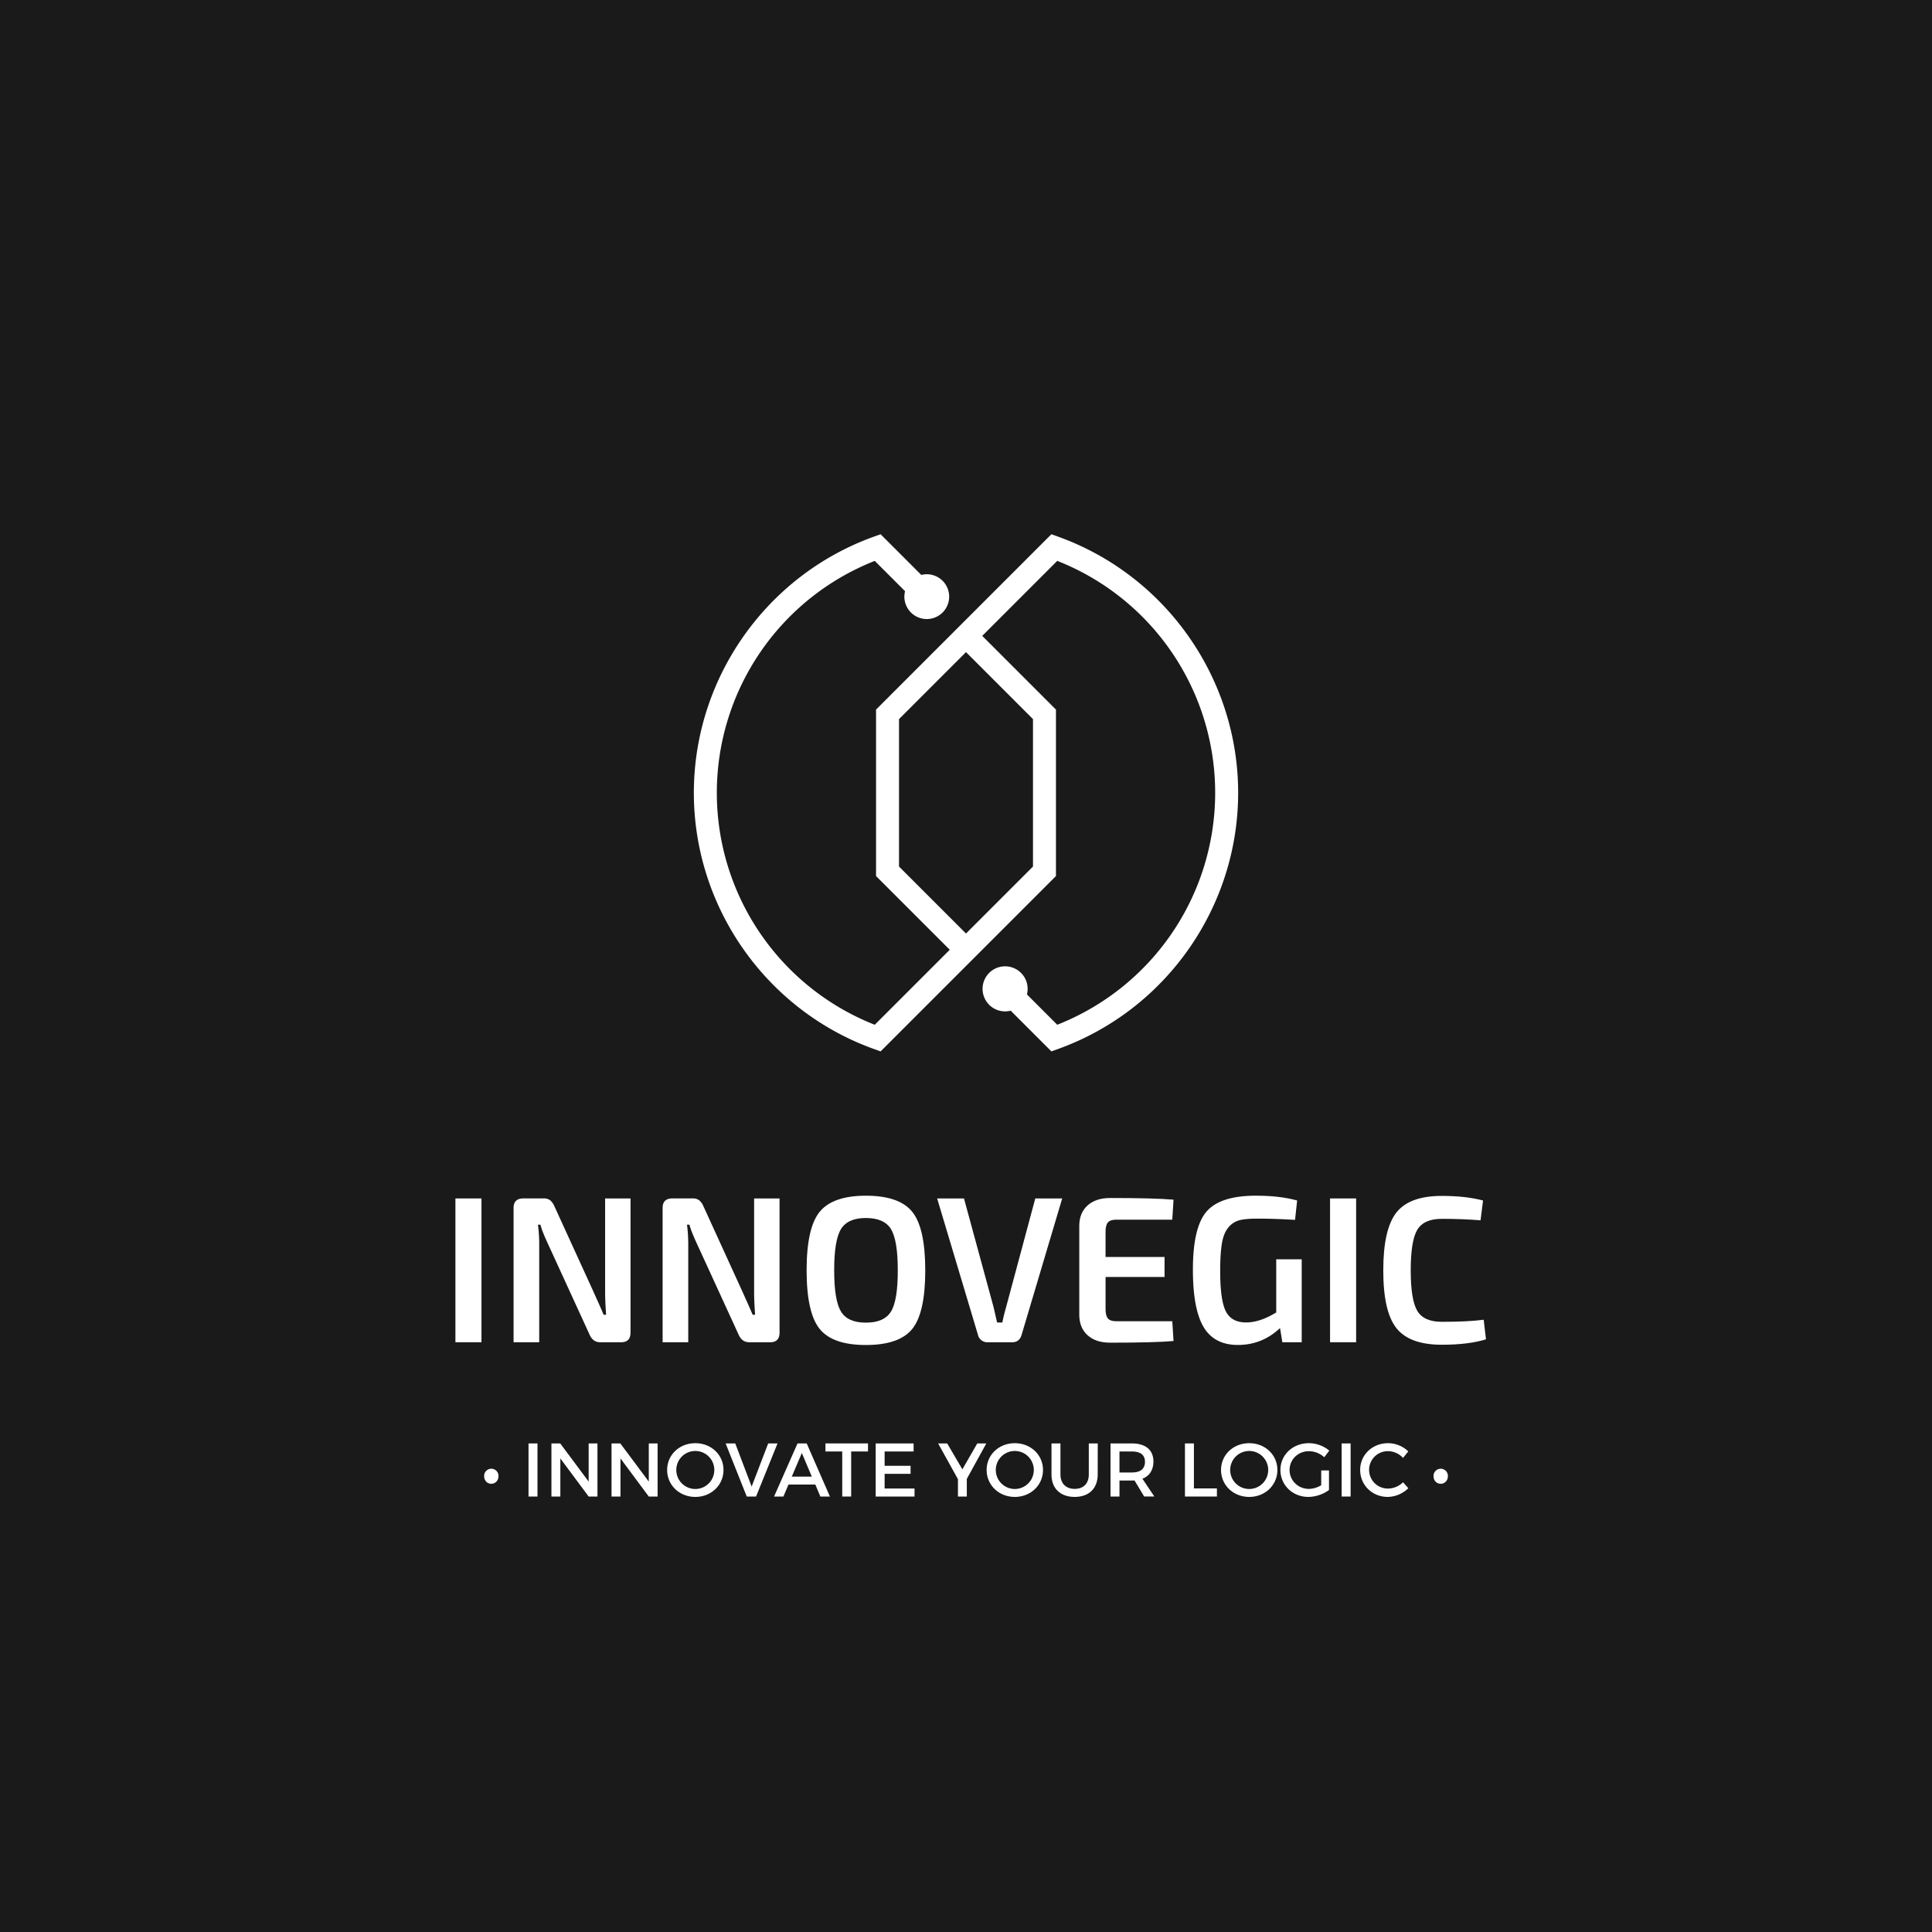 <svg id="Layer_1" data-name="Layer 1" xmlns="http://www.w3.org/2000/svg" viewBox="0 0 1920 1920"><defs><style>.cls-1{fill:#1a1a1a;}.cls-2{fill:#fff;}</style></defs><title>Logo</title><rect class="cls-1" width="1920" height="1920"/><path class="cls-2" d="M478.48,1333.9H452.59V1191h25.89Z"/><path class="cls-2" d="M626.6,1191v133.4q0,9.54-9.53,9.53H596.56q-7.45,0-10.77-7.87L545.6,1238.4q-7.26-15.53-8.49-21.33h-2.49a156,156,0,0,1,1.24,21.54v95.29H510.38V1200.49q0-9.51,9.74-9.52h20.09a10.37,10.37,0,0,1,6.53,1.86,15.68,15.68,0,0,1,4.25,6L589.93,1284c.42,1,1.86,4.21,4.35,9.73s4.35,9.81,5.59,12.85h2.49q-1-13.05-1-23.2V1191Z"/><path class="cls-2" d="M774.71,1191v133.4q0,9.54-9.53,9.53H744.67q-7.45,0-10.77-7.87l-40.19-87.63q-7.25-15.53-8.49-21.33h-2.48a157.56,157.56,0,0,1,1.24,21.54v95.29H658.5V1200.49q0-9.51,9.73-9.52h20.1a10.34,10.34,0,0,1,6.52,1.86,15.57,15.57,0,0,1,4.25,6L738,1284q.63,1.45,4.36,9.73t5.59,12.85h2.48q-1-13.05-1-23.2V1191Z"/><path class="cls-2" d="M860.47,1188.27q33.15,0,46.1,16t12.94,58.21q0,42.27-12.94,58.22t-46.1,15.95q-32.94,0-45.88-15.95t-13-58.22q0-42.26,13-58.21T860.47,1188.27Zm0,22.17q-18,0-24.75,11.08T829,1262.43q0,29.83,6.73,40.92t24.75,11.08q18.22,0,25-11.08t6.73-40.92q0-29.82-6.73-40.91T860.47,1210.44Z"/><path class="cls-2" d="M1055.61,1191l-40.39,135.68q-2.09,7.26-9.53,7.25H981.24a9.5,9.5,0,0,1-5.9-2,9.25,9.25,0,0,1-3.42-5.29L931.32,1191H958l29.21,107.3q.63,2.49,1.87,8c.82,3.66,1.45,6.32,1.86,8h5.18q1.25-6.62,3.93-16l28.8-107.3Z"/><path class="cls-2" d="M1165,1313l1.24,19.68q-18.86,1.66-63,1.66-14.1,0-22.27-7.25t-8.39-19.89v-89.49q.2-12.63,8.39-19.89t22.27-7.25q44.12,0,63,1.66L1165,1212.1h-55.93q-5.6,0-8,2.69c-1.59,1.8-2.38,4.9-2.38,9.32v25.07h58.63v19.88H1098.7V1301c0,4.42.79,7.52,2.38,9.32s4.25,2.69,8,2.69Z"/><path class="cls-2" d="M1293.63,1251.46v82.44h-19.26l-2.28-14.08q-17.82,16.77-41.85,16.78-23.61,0-34.18-17.92t-10.56-56.87q0-42.25,13.67-57.9t48.89-15.64q23.82,0,41,4.77L1287,1212.3q-20.09-1.24-37.7-1.24-11.19,0-17.4,1.55a21.33,21.33,0,0,0-11,7.05q-4.77,5.49-6.53,15.74t-1.76,27.86q0,28.8,5.6,39.88t20.09,11.08q13.88,0,30-9.94v-52.82Z"/><path class="cls-2" d="M1347.7,1333.9h-25.9V1191h25.9Z"/><path class="cls-2" d="M1474.48,1311.53l2.27,19.47q-17.19,5.38-43.91,5.39-32.11,0-45.16-16.57t-13-57.39q0-40.8,13-57.38t45.16-16.57q23.82,0,41,4.56l-2.48,19.68q-18-1.46-38.53-1.45-17.82,0-24.34,10.87t-6.53,40.29q0,29.43,6.53,40.3t24.34,10.87Q1459.13,1313.6,1474.48,1311.53Z"/><path class="cls-2" d="M495.38,1467c0,4.3-3,7.54-7.16,7.54s-7.09-3.24-7.09-7.54a7.13,7.13,0,1,1,14.25,0Z"/><path class="cls-2" d="M525.24,1487.24v-52.78h8.9v52.78Z"/><path class="cls-2" d="M585,1487.24l-28.13-37.85v37.85H548v-52.78h8.75L585,1472.39v-37.93h8.75v52.78Z"/><path class="cls-2" d="M644.76,1487.24l-28.13-37.85v37.85h-8.89v-52.78h8.74l28.28,37.93v-37.93h8.75v52.78Z"/><path class="cls-2" d="M719,1460.85c0,15.08-12.22,26.77-28,26.77s-28-11.69-28-26.77,12.21-26.62,28-26.62S719,1445.77,719,1460.85Zm-46.9,0a18.89,18.89,0,0,0,37.78,0,18.89,18.89,0,0,0-37.78,0Z"/><path class="cls-2" d="M742.12,1487.24l-21-52.78h9.57l16.29,42.9,16.44-42.9h9.28l-21.34,52.78Z"/><path class="cls-2" d="M783.59,1475.33l-5.05,11.91h-9.28l23.3-52.78h9.13l23.07,52.78h-9.5l-5-11.91ZM796.86,1444l-10,23.45h19.91Z"/><path class="cls-2" d="M845.88,1442.45v44.79H837v-44.79H820.32v-8h42.3v8Z"/><path class="cls-2" d="M879.13,1442.45v14.25h25.79v8H879.13v14.55h29.71v8h-38.6v-52.78h37.7v8Z"/><path class="cls-2" d="M960.8,1487.24H952V1470l-19.68-35.51h9l15.08,25.71,14.78-25.71h9l-19.38,35.21Z"/><path class="cls-2" d="M1036.51,1460.85c0,15.08-12.22,26.77-28,26.77s-28-11.69-28-26.77,12.21-26.62,28-26.62S1036.51,1445.77,1036.51,1460.85Zm-46.9,0a18.89,18.89,0,0,0,37.78,0,18.89,18.89,0,0,0-37.78,0Z"/><path class="cls-2" d="M1090.88,1465.37c0,13.8-8.67,22.25-22.92,22.25s-23-8.45-23-22.25v-30.91h8.9v30.91c0,8.9,5.5,14.26,14.17,14.26s14-5.28,14-14.26v-30.91h8.9Z"/><path class="cls-2" d="M1127.46,1471.26c-.76.07-1.59.07-2.42.07h-12.52v15.91h-8.89v-52.78H1125c13.5,0,21.27,6.56,21.27,18,0,8.45-3.92,14.4-10.94,17.12l11.84,17.64h-10.1Zm-2.42-7.92c8.15,0,12.82-3.47,12.82-10.63,0-6.94-4.67-10.26-12.82-10.26h-12.52v20.89Z"/><path class="cls-2" d="M1209.35,1479.17v8.07H1177.6v-52.78h8.9v44.71Z"/><path class="cls-2" d="M1269.45,1460.85c0,15.08-12.22,26.77-28,26.77s-28-11.69-28-26.77,12.21-26.62,28-26.62S1269.45,1445.77,1269.45,1460.85Zm-46.9,0a18.89,18.89,0,0,0,37.78,0,18.89,18.89,0,0,0-37.78,0Z"/><path class="cls-2" d="M1320.73,1461.3v19.46a35.81,35.81,0,0,1-20.51,6.86c-15.61,0-27.75-11.69-27.75-26.77s12.29-26.62,28.27-26.62a31.7,31.7,0,0,1,20.29,7.39l-5,6.56a23,23,0,0,0-15.24-6c-10.78,0-19.22,8.22-19.22,18.7s8.52,18.78,19.3,18.78A24.61,24.61,0,0,0,1313,1476V1461.3Z"/><path class="cls-2" d="M1333.32,1487.24v-52.78h8.9v52.78Z"/><path class="cls-2" d="M1399.53,1442.37l-5.2,6.49a20.61,20.61,0,0,0-14.71-6.71,18.59,18.59,0,1,0,0,37.17,21.86,21.86,0,0,0,14.71-6.25l5.27,5.88a30,30,0,0,1-20.43,8.67c-15.46,0-27.45-11.69-27.45-26.85,0-15,12.14-26.54,27.75-26.54A29.14,29.14,0,0,1,1399.53,1442.37Z"/><path class="cls-2" d="M1438.89,1467c0,4.3-3,7.54-7.16,7.54s-7.09-3.24-7.09-7.54a7.13,7.13,0,1,1,14.25,0Z"/><path class="cls-2" d="M1051.68,533.38l-6.81-2.46L870.6,705.19V870.61l73.26,73.25-74.54,74.55a247.74,247.74,0,0,1,0-461l30.12,30.12a22.56,22.56,0,0,0-.69,5.43A22.26,22.26,0,1,0,921,570.68a22.56,22.56,0,0,0-5.43.69l-40.45-40.45-6.81,2.46C761.39,571.9,689.54,674.19,689.54,787.9s71.84,216,178.78,254.52l6.81,2.45L1049.4,870.61V705.19l-73.26-73.26,74.54-74.54a247.74,247.74,0,0,1,0,461l-30.12-30.13a22.54,22.54,0,0,0,.69-5.42,22.39,22.39,0,1,0-16.83,21.56l40.45,40.45,6.81-2.45c106.93-38.53,178.78-140.81,178.78-254.52S1158.62,571.9,1051.68,533.38Zm-25.11,181.26V861.15L960,927.73l-66.57-66.58V714.64L960,648.07Z"/></svg>